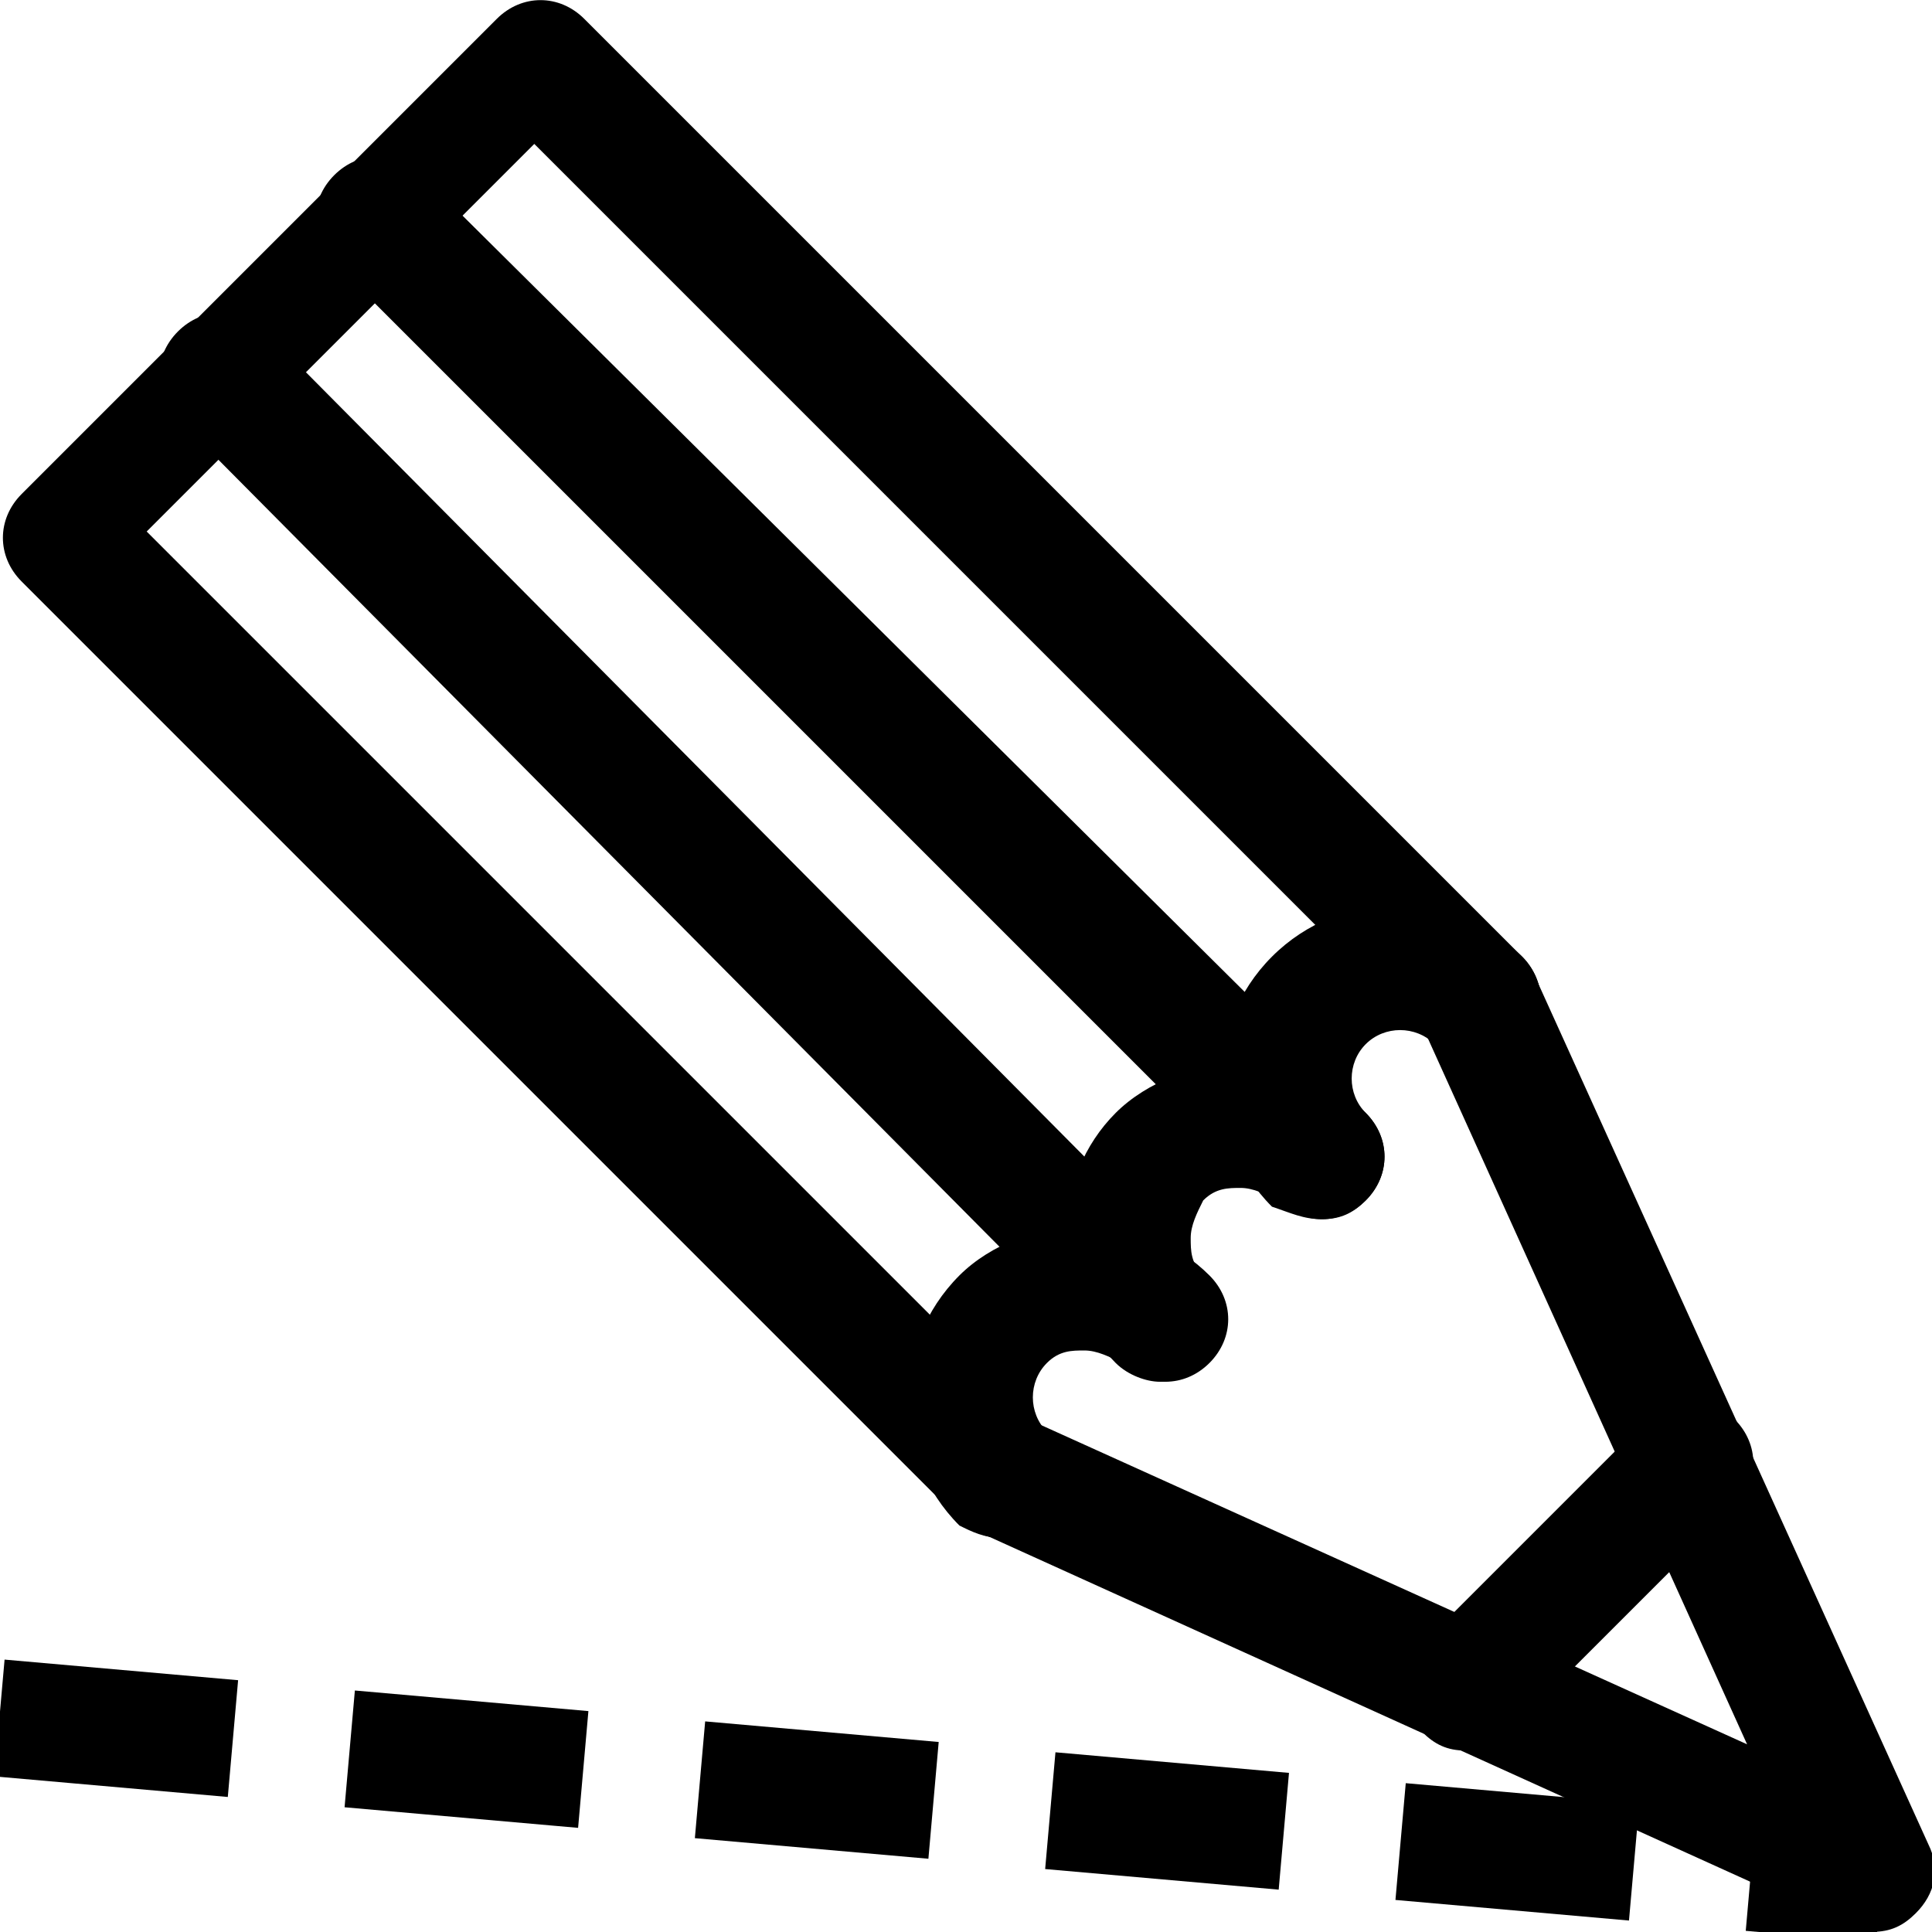 <?xml version="1.0" encoding="UTF-8" standalone="no"?>
<!-- Generator: Adobe Illustrator 19.0.0, SVG Export Plug-In . SVG Version: 6.00 Build 0)  -->

<svg
   xmlns:dc="http://purl.org/dc/elements/1.1/"
   xmlns:cc="http://creativecommons.org/ns#"
   xmlns:rdf="http://www.w3.org/1999/02/22-rdf-syntax-ns#"
   xmlns:svg="http://www.w3.org/2000/svg"
   xmlns="http://www.w3.org/2000/svg"
   xmlns:sodipodi="http://sodipodi.sourceforge.net/DTD/sodipodi-0.dtd"
   xmlns:inkscape="http://www.inkscape.org/namespaces/inkscape"
   version="1.1"
   id="Layer_1"
   x="0px"
   y="0px"
   viewBox="0 0 494.465 494.465"
   style="enable-background:new 0 0 494.465 494.465;"
   xml:space="preserve"
   sodipodi:docname="draw_line.svg"
   inkscape:version="0.92.5 (2060ec1f9f, 2020-04-08)"><defs
   id="defs83" /><sodipodi:namedview
   pagecolor="#ffffff"
   bordercolor="#666666"
   borderopacity="1"
   objecttolerance="10"
   gridtolerance="10"
   guidetolerance="10"
   inkscape:pageopacity="0"
   inkscape:pageshadow="2"
   inkscape:window-width="1616"
   inkscape:window-height="1123"
   id="namedview81"
   showgrid="false"
   inkscape:zoom="0.23864177"
   inkscape:cx="1514.7106"
   inkscape:cy="394.17355"
   inkscape:window-x="0"
   inkscape:window-y="0"
   inkscape:window-maximized="0"
   inkscape:current-layer="Layer_1" />








<g
   id="g50">
</g>
<g
   id="g52">
</g>
<g
   id="g54">
</g>
<g
   id="g56">
</g>
<g
   id="g58">
</g>
<g
   id="g60">
</g>
<g
   id="g62">
</g>
<g
   id="g64">
</g>
<g
   id="g66">
</g>
<g
   id="g68">
</g>
<g
   id="g70">
</g>
<g
   id="g72">
</g>
<g
   id="g74">
</g>
<g
   id="g76">
</g>
<g
   id="g78">
</g>
<g
   id="g6"
   transform="matrix(-1,0,0,1,495.206,0)">
	<g
   id="g4">
		<path
   inkscape:connector-curvature="0"
   d="m 489.665,126.432 -121.6,-121.6 c -6.4,-6.4 -16,-6.4 -22.4,0 l -240,240 c -6.4,6.4 -6.4,16 0,22.4 6.4,6.4 16,6.4 22.4,0 l 230.4,-230.4 99.2,99.2 -230.4,230.4 c -6.4,6.4 -6.4,16 0,22.4 3.2,3.2 6.4,4.8 11.2,4.8 4.8,0 8,-1.6 11.2,-4.8 l 240,-240 c 6.4,-6.4 6.4,-16 0,-22.4 z"
   id="path2" />
	</g>
</g><g
   id="g12"
   transform="matrix(-1,0,0,1,495.206,0)">
	<g
   id="g10">
		<path
   inkscape:connector-curvature="0"
   d="m 252.865,371.232 c -3.2,-8 -12.8,-11.2 -20.8,-8 l -184,83.2 83.2,-184 c 3.2,-8 0,-17.6 -8,-20.8 -8,-3.2 -17.6,0 -20.8,8 l -100.8,222.4 c -3.2,6.4 -1.6,12.8 3.2,17.6 3.2,3.2 6.4,4.8 11.2,4.8 1.6,0 4.8,0 6.4,-1.6 l 222.4,-100.8 c 8,-3.2 11.2,-12.8 8,-20.8 z"
   id="path8" />
	</g>
</g><g
   id="g18"
   transform="matrix(-1,0,0,1,495.206,0)">
	<g
   id="g16">
		<path
   inkscape:connector-curvature="0"
   d="m 209.665,284.832 c -8,-8 -20.8,-12.8 -32,-12.8 -12.8,0 -24,4.8 -32,12.8 -6.4,6.4 -6.4,16 0,22.4 6.4,6.4 16,6.4 22.4,0 3.2,-1.6 6.4,-3.2 9.6,-3.2 3.2,0 6.4,0 9.6,3.2 1.6,3.2 3.2,6.4 3.2,9.6 0,3.2 0,6.4 -3.2,9.6 -6.4,6.4 -6.4,16 0,22.4 3.2,3.2 6.4,4.8 11.2,4.8 3.2,0 8,-1.6 11.2,-4.8 8,-8 12.8,-19.2 12.8,-32 0,-12.8 -4.8,-24 -12.8,-32 z"
   id="path14" />
	</g>
</g><g
   id="g24"
   transform="matrix(-1,0,0,1,495.206,0)">
	<g
   id="g22">
		<path
   inkscape:connector-curvature="0"
   d="m 169.665,244.832 c -17.6,-17.6 -46.4,-17.6 -64,0 -6.4,6.4 -6.4,16 0,22.4 6.4,6.4 16,6.4 22.4,0 4.8,-4.8 12.8,-4.8 17.6,0 4.8,4.8 4.8,12.8 0,17.6 -6.4,6.4 -6.4,16 0,22.4 3.2,3.2 6.4,4.8 11.2,4.8 4.8,0 8,-1.6 12.8,-3.2 17.6,-17.6 17.6,-46.4 0,-64 z"
   id="path20" />
	</g>
</g><g
   id="g30"
   transform="matrix(-1,0,0,1,495.206,0)">
	<g
   id="g28">
		<path
   inkscape:connector-curvature="0"
   d="m 249.665,326.432 c -8,-8 -20.8,-12.8 -32,-12.8 -12.8,0 -24,4.8 -32,12.8 -6.4,6.4 -6.4,16 0,22.4 6.4,6.4 16,6.4 22.4,0 3.2,-1.6 6.4,-3.2 9.6,-3.2 3.2,0 6.4,0 9.6,3.2 4.8,4.8 4.8,12.8 0,17.6 -6.4,6.4 -6.4,16 0,22.4 3.2,3.2 6.4,4.8 11.2,4.8 4.8,0 8,-1.6 11.2,-3.2 17.6,-17.6 17.6,-46.4 0,-64 z"
   id="path26" />
	</g>
</g><g
   id="g36"
   transform="matrix(-1,0,0,1,495.206,0)">
	<g
   id="g34">
		<path
   inkscape:connector-curvature="0"
   d="m 409.665,44.832 c -6.4,-6.4 -16,-6.4 -22.4,0 l -212.8,211.2 c -6.4,6.4 -6.4,16 0,22.4 3.2,3.2 6.4,4.8 11.2,4.8 4.8,0 9.6,-1.6 12.8,-4.8 l 211.2,-211.2 c 6.4,-6.4 6.4,-16 0,-22.4 z"
   id="path32" />
	</g>
</g><g
   id="g42"
   transform="matrix(-1,0,0,1,495.206,0)">
	<g
   id="g40">
		<path
   inkscape:connector-curvature="0"
   d="m 449.665,84.832 c -6.4,-6.4 -16,-6.4 -22.4,0 l -211.2,212.8 c -6.4,6.4 -6.4,16 0,22.4 3.2,3.2 6.4,4.8 11.2,4.8 4.8,0 8,-1.6 11.2,-4.8 l 211.2,-212.8 c 6.4,-6.4 6.4,-16 0,-22.4 z"
   id="path38" />
	</g>
</g><g
   id="g48"
   transform="matrix(-1,0,0,1,495.206,0)">
	<g
   id="g46">
		<path
   inkscape:connector-curvature="0"
   d="m 131.265,420.832 -57.6,-57.6 c -6.4,-6.4 -16,-6.4 -22.4,0 -6.4,6.4 -6.4,16 0,22.4 l 57.6,57.6 c 3.2,3.2 6.4,4.8 11.2,4.8 4.8,0 8,-1.6 11.2,-4.8 6.4,-6.4 6.4,-16 0,-22.4 z"
   id="path44" />
	</g>
</g><path
   style="fill:none;stroke:#000000;stroke-width:30;stroke-linecap:butt;stroke-linejoin:miter;stroke-miterlimit:4;stroke-dasharray:60, 30;stroke-dashoffset:0;stroke-opacity:1"
   d="M -0.146,439.692 481.495,482.17"
   id="path895"
   inkscape:connector-curvature="0"
   sodipodi:nodetypes="cc" /></svg>